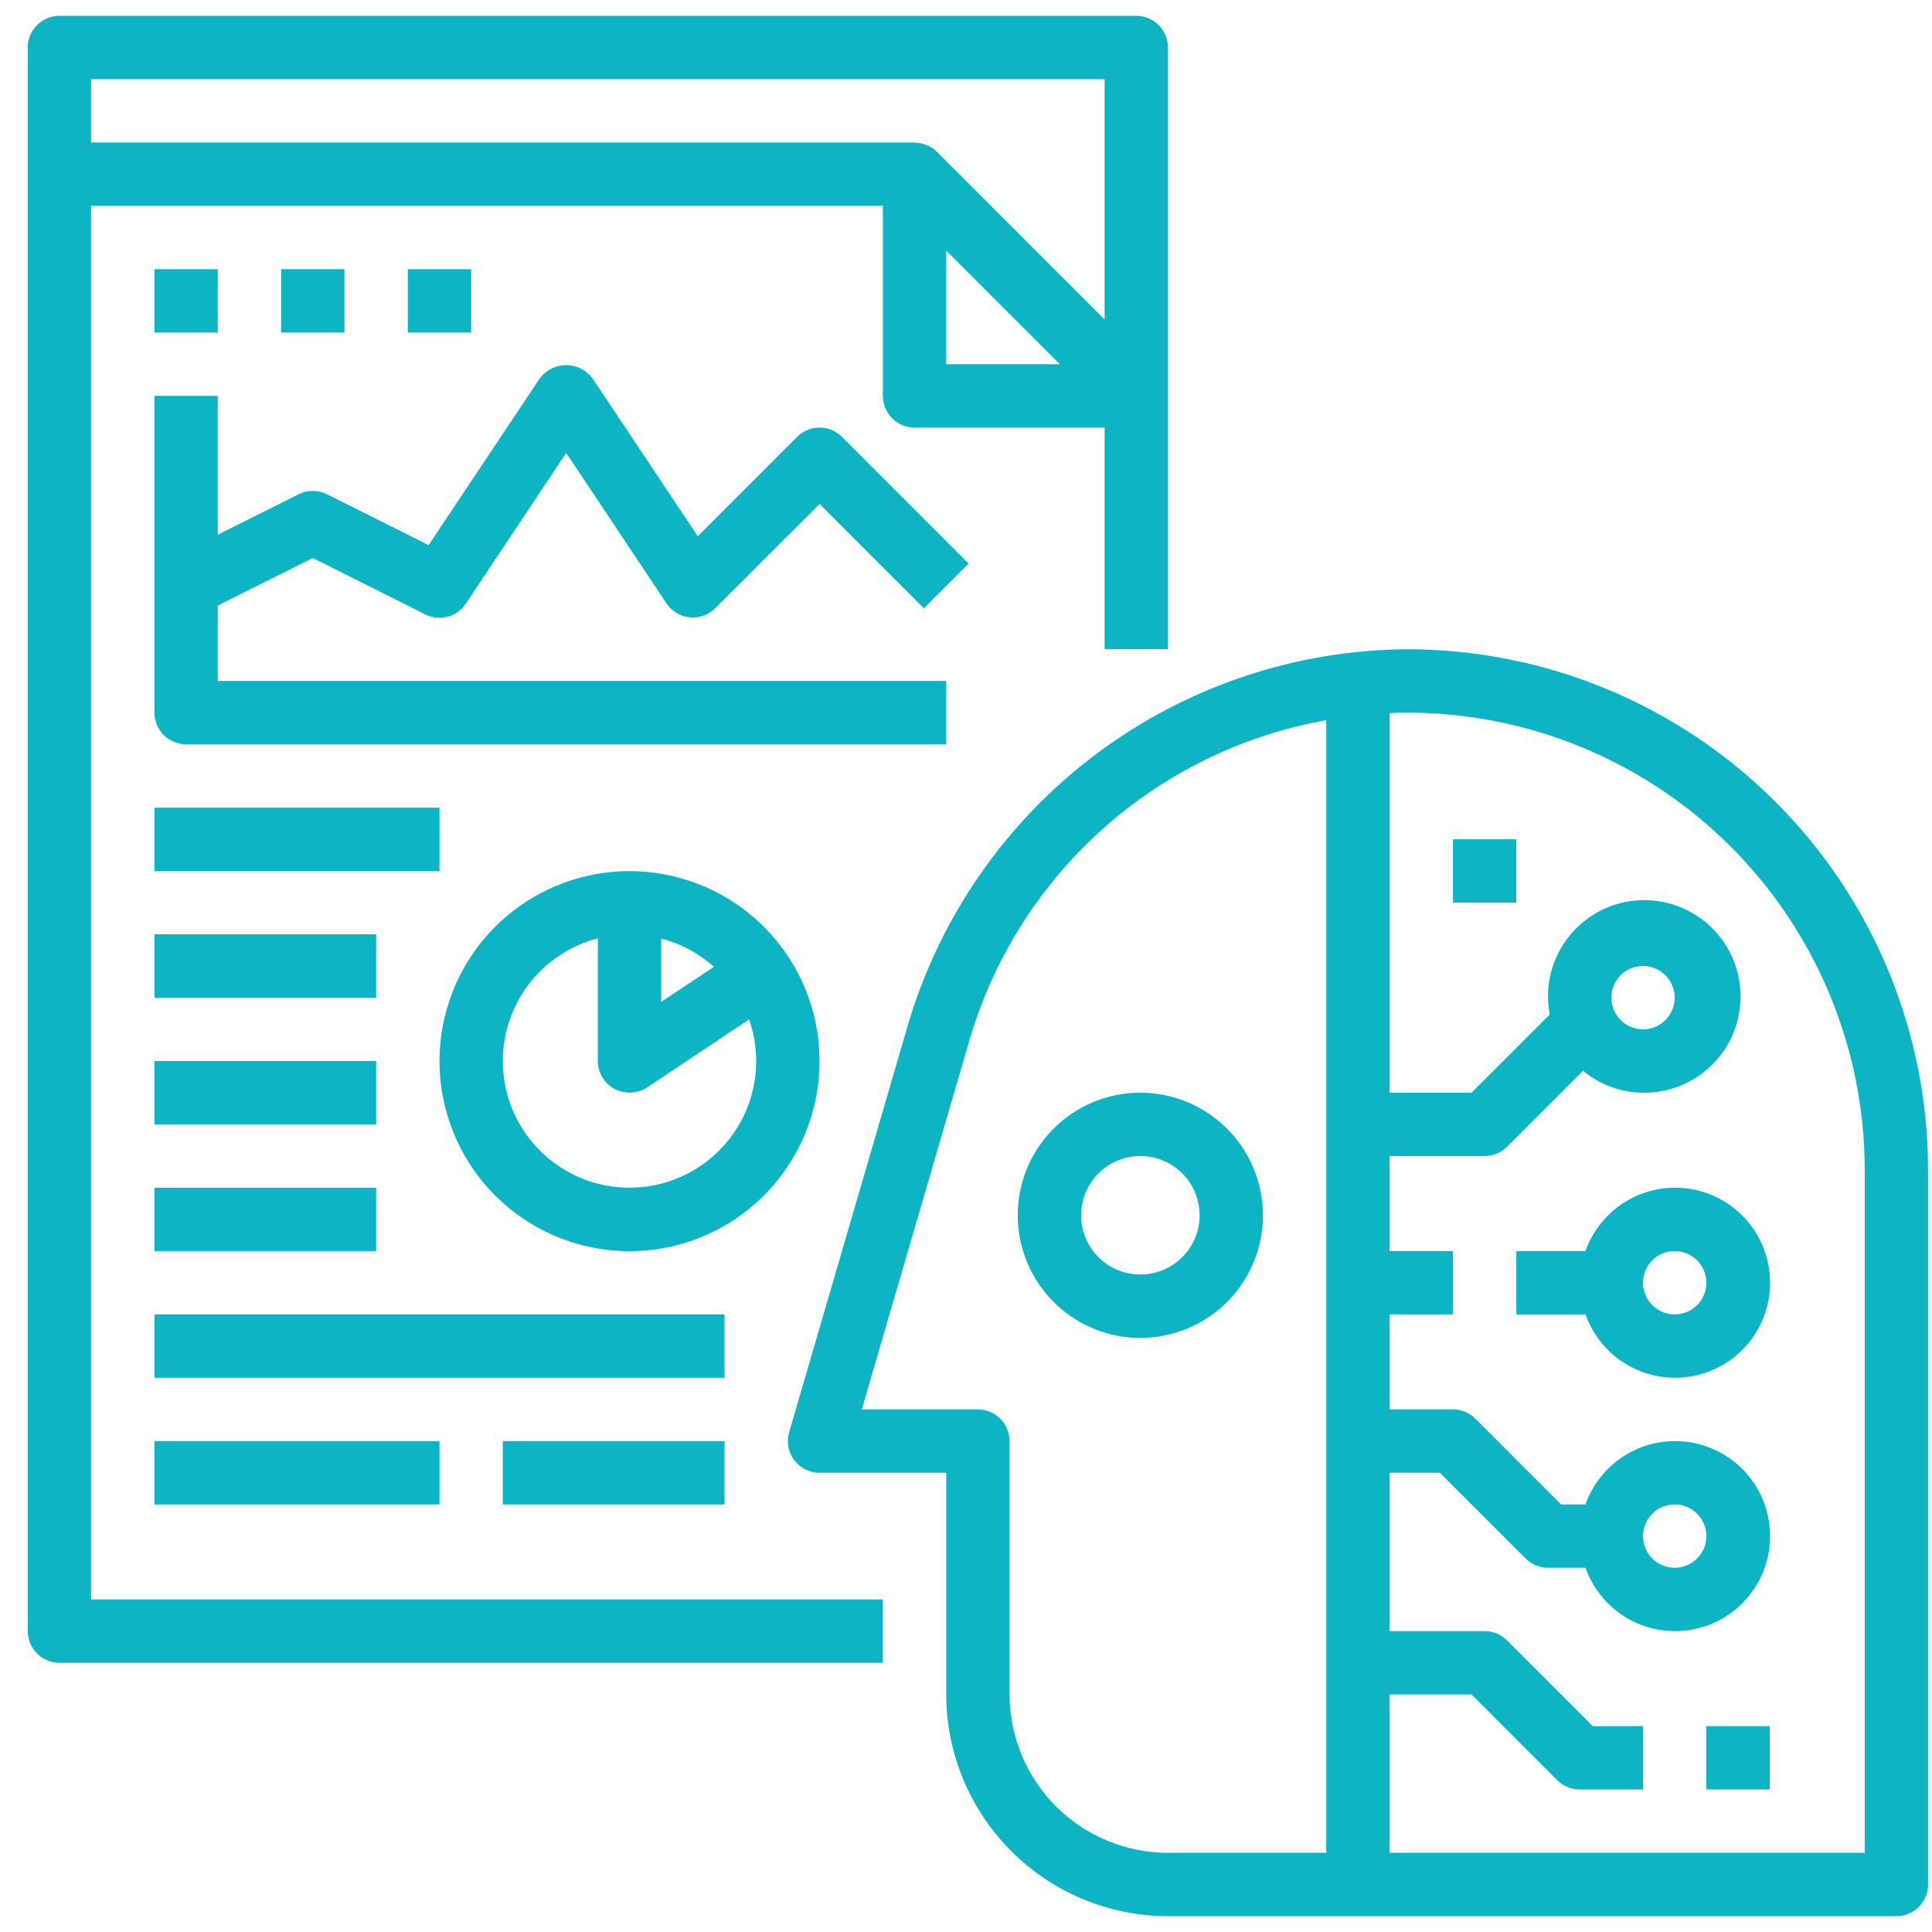 <svg width="61" height="61" viewBox="0 0 61 61" fill="none" xmlns="http://www.w3.org/2000/svg"><path d="M1.876 52.5H27.876V50.5H2.876V6.5H27.876V12.5C27.876 12.765 27.981 13.02 28.169 13.207C28.356 13.395 28.611 13.5 28.876 13.5H34.876V20.5H36.876V1.5C36.876 1.235 36.771 0.98 36.583 0.793C36.395 0.605 36.141 0.5 35.876 0.5H1.876C1.611 0.5 1.356 0.605 1.169 0.793C0.981 0.98 0.876 1.235 0.876 1.5V51.5C0.876 51.765 0.981 52.02 1.169 52.207C1.356 52.395 1.611 52.5 1.876 52.5ZM29.876 11.5V7.914L33.462 11.5H29.876ZM34.876 2.5V10.086L29.583 4.793C29.498 4.709 29.398 4.641 29.289 4.593C29.26 4.58 29.23 4.569 29.199 4.56C29.114 4.531 29.025 4.513 28.935 4.508C28.915 4.51 28.896 4.5 28.876 4.5H2.876V2.5H34.876Z" fill="#0CB4C4"></path><path d="M9.876 17.618L13.429 19.4C13.647 19.509 13.897 19.534 14.133 19.472C14.368 19.409 14.573 19.263 14.708 19.06L17.876 14.3L21.044 19.052C21.126 19.175 21.235 19.278 21.361 19.354C21.488 19.431 21.63 19.478 21.777 19.492C21.925 19.507 22.073 19.488 22.213 19.439C22.352 19.389 22.478 19.309 22.583 19.204L25.876 15.914L29.169 19.207L30.583 17.793L26.583 13.793C26.395 13.605 26.141 13.5 25.876 13.5C25.611 13.5 25.357 13.605 25.169 13.793L22.031 16.931L18.708 11.945C18.611 11.816 18.486 11.711 18.341 11.638C18.197 11.566 18.038 11.528 17.876 11.528C17.715 11.528 17.555 11.566 17.411 11.638C17.266 11.711 17.141 11.816 17.044 11.945L13.533 17.211L10.323 15.605C10.184 15.536 10.031 15.499 9.876 15.499C9.721 15.499 9.568 15.536 9.429 15.605L6.876 16.882V12.5H4.876V22.5C4.876 22.765 4.981 23.02 5.169 23.207C5.356 23.395 5.611 23.5 5.876 23.5H29.876V21.5H6.876V19.118L9.876 17.618Z" fill="#0CB4C4"></path><path d="M25.876 33.5C25.876 32.315 25.525 31.157 24.866 30.172C24.067 28.976 22.864 28.106 21.478 27.722C20.091 27.337 18.612 27.465 17.311 28.08C16.01 28.695 14.974 29.757 14.391 31.073C13.808 32.388 13.717 33.869 14.135 35.246C14.553 36.623 15.451 37.804 16.667 38.574C17.883 39.343 19.335 39.65 20.759 39.439C22.182 39.227 23.482 38.511 24.421 37.421C25.36 36.331 25.877 34.939 25.876 33.5ZM20.876 31.632V29.632C21.495 29.793 22.066 30.099 22.542 30.526L20.876 31.632ZM19.876 37.5C18.902 37.5 17.962 37.145 17.232 36.502C16.501 35.858 16.03 34.97 15.908 34.004C15.785 33.038 16.019 32.061 16.565 31.255C17.112 30.45 17.933 29.871 18.876 29.627V33.5C18.876 33.681 18.925 33.859 19.018 34.014C19.111 34.17 19.244 34.297 19.404 34.382C19.481 34.422 19.562 34.452 19.646 34.472C19.677 34.479 19.709 34.479 19.74 34.483C19.785 34.492 19.83 34.498 19.876 34.5C19.883 34.5 19.89 34.5 19.898 34.5C19.961 34.497 20.023 34.487 20.084 34.472C20.114 34.468 20.144 34.463 20.174 34.456C20.265 34.428 20.351 34.387 20.431 34.335L23.652 32.187C23.8 32.609 23.876 33.053 23.876 33.5C23.876 34.561 23.455 35.578 22.704 36.329C21.954 37.079 20.937 37.5 19.876 37.5Z" fill="#0CB4C4"></path><path d="M11.876 29.5H4.876V31.5H11.876V29.5Z" fill="#0CB4C4"></path><path d="M13.876 25.5H4.876V27.5H13.876V25.5Z" fill="#0CB4C4"></path><path d="M11.876 33.5H4.876V35.5H11.876V33.5Z" fill="#0CB4C4"></path><path d="M11.876 37.5H4.876V39.5H11.876V37.5Z" fill="#0CB4C4"></path><path d="M22.876 41.5H4.876V43.5H22.876V41.5Z" fill="#0CB4C4"></path><path d="M13.876 45.5H4.876V47.5H13.876V45.5Z" fill="#0CB4C4"></path><path d="M22.876 45.5H15.876V47.5H22.876V45.5Z" fill="#0CB4C4"></path><path d="M6.876 8.5H4.876V10.5H6.876V8.5Z" fill="#0CB4C4"></path><path d="M10.876 8.5H8.876V10.5H10.876V8.5Z" fill="#0CB4C4"></path><path d="M14.876 8.5H12.876V10.5H14.876V8.5Z" fill="#0CB4C4"></path><path d="M44.447 20.5C40.897 20.519 37.448 21.68 34.608 23.809C31.768 25.939 29.689 28.926 28.676 32.328L24.916 45.22C24.872 45.369 24.864 45.526 24.892 45.679C24.92 45.832 24.983 45.976 25.076 46.1C25.169 46.224 25.29 46.325 25.429 46.394C25.568 46.464 25.721 46.5 25.876 46.5H29.876V53.5C29.878 55.356 30.617 57.135 31.929 58.447C33.241 59.759 35.02 60.498 36.876 60.5H59.876C60.141 60.5 60.395 60.395 60.583 60.207C60.771 60.02 60.876 59.765 60.876 59.5V36.929C60.871 32.573 59.138 28.397 56.059 25.317C52.978 22.238 48.803 20.505 44.447 20.5ZM31.876 53.5V45.5C31.876 45.235 31.771 44.98 31.583 44.793C31.395 44.605 31.141 44.5 30.876 44.5H27.209L30.596 32.889C31.34 30.312 32.791 27.995 34.785 26.201C36.779 24.407 39.235 23.207 41.876 22.738V58.5H36.876C35.55 58.498 34.279 57.971 33.342 57.034C32.405 56.096 31.878 54.826 31.876 53.5ZM58.876 58.5H43.876V53.5H46.462L49.169 56.207C49.356 56.395 49.611 56.5 49.876 56.5H51.876V54.5H50.29L47.583 51.793C47.395 51.605 47.141 51.5 46.876 51.5H43.876V46.5H45.462L48.169 49.207C48.356 49.395 48.611 49.5 48.876 49.5H50.06C50.296 50.167 50.76 50.73 51.37 51.088C51.981 51.446 52.698 51.577 53.396 51.457C54.093 51.337 54.726 50.975 55.182 50.434C55.638 49.893 55.888 49.208 55.888 48.5C55.888 47.792 55.638 47.107 55.182 46.566C54.726 46.025 54.093 45.663 53.396 45.543C52.698 45.423 51.981 45.554 51.37 45.912C50.76 46.27 50.296 46.833 50.06 47.5H49.29L46.583 44.793C46.395 44.605 46.141 44.5 45.876 44.5H43.876V41.5H45.876V39.5H43.876V36.5H46.876C47.141 36.5 47.395 36.395 47.583 36.207L49.983 33.807C50.514 34.252 51.184 34.497 51.876 34.5C52.503 34.508 53.118 34.322 53.635 33.967C54.153 33.612 54.548 33.106 54.766 32.517C54.984 31.929 55.015 31.288 54.854 30.681C54.694 30.075 54.349 29.533 53.868 29.13C53.387 28.727 52.793 28.483 52.168 28.431C51.542 28.379 50.916 28.521 50.375 28.839C49.834 29.157 49.405 29.635 49.146 30.206C48.888 30.778 48.812 31.416 48.93 32.032L46.462 34.5H43.876V22.515C44.076 22.505 44.263 22.5 44.447 22.5C48.272 22.505 51.94 24.026 54.645 26.731C57.35 29.436 58.871 33.104 58.876 36.929V58.5ZM51.876 48.5C51.876 48.302 51.935 48.109 52.044 47.944C52.154 47.78 52.311 47.652 52.493 47.576C52.676 47.5 52.877 47.481 53.071 47.519C53.265 47.558 53.443 47.653 53.583 47.793C53.723 47.933 53.818 48.111 53.857 48.305C53.895 48.499 53.876 48.7 53.8 48.883C53.724 49.065 53.596 49.222 53.431 49.331C53.267 49.441 53.074 49.5 52.876 49.5C52.611 49.5 52.356 49.395 52.169 49.207C51.981 49.02 51.876 48.765 51.876 48.5ZM50.876 31.5C50.876 31.302 50.935 31.109 51.044 30.944C51.154 30.78 51.311 30.652 51.493 30.576C51.676 30.5 51.877 30.481 52.071 30.519C52.265 30.558 52.443 30.653 52.583 30.793C52.723 30.933 52.818 31.111 52.857 31.305C52.895 31.499 52.876 31.7 52.8 31.883C52.724 32.065 52.596 32.222 52.431 32.331C52.267 32.441 52.074 32.5 51.876 32.5C51.611 32.5 51.356 32.395 51.169 32.207C50.981 32.02 50.876 31.765 50.876 31.5Z" fill="#0CB4C4"></path><path d="M36.005 34.5C35.239 34.5 34.491 34.727 33.854 35.152C33.218 35.578 32.721 36.182 32.428 36.89C32.136 37.597 32.059 38.375 32.208 39.126C32.358 39.877 32.726 40.567 33.268 41.108C33.809 41.65 34.499 42.018 35.25 42.168C36.001 42.317 36.779 42.24 37.486 41.947C38.194 41.654 38.798 41.158 39.223 40.522C39.649 39.885 39.876 39.137 39.876 38.371C39.875 37.345 39.467 36.36 38.741 35.635C38.015 34.909 37.031 34.501 36.005 34.5ZM36.005 40.241C35.635 40.241 35.273 40.131 34.965 39.926C34.657 39.72 34.418 39.428 34.276 39.086C34.135 38.744 34.097 38.368 34.17 38.005C34.242 37.642 34.42 37.308 34.682 37.047C34.944 36.785 35.277 36.607 35.64 36.535C36.003 36.463 36.38 36.5 36.721 36.642C37.063 36.783 37.355 37.023 37.561 37.331C37.766 37.639 37.876 38.001 37.876 38.371C37.875 38.867 37.678 39.343 37.327 39.693C36.976 40.044 36.501 40.241 36.005 40.241Z" fill="#0CB4C4"></path><path d="M50.06 39.5H47.876V41.5H50.06C50.296 42.167 50.76 42.73 51.37 43.088C51.981 43.446 52.698 43.577 53.396 43.457C54.093 43.337 54.726 42.975 55.182 42.434C55.638 41.893 55.888 41.208 55.888 40.5C55.888 39.792 55.638 39.107 55.182 38.566C54.726 38.025 54.093 37.663 53.396 37.543C52.698 37.423 51.981 37.554 51.37 37.912C50.76 38.27 50.296 38.833 50.06 39.5ZM53.876 40.5C53.876 40.698 53.817 40.891 53.707 41.056C53.598 41.22 53.441 41.348 53.259 41.424C53.076 41.5 52.875 41.519 52.681 41.481C52.487 41.442 52.309 41.347 52.169 41.207C52.029 41.067 51.934 40.889 51.895 40.695C51.857 40.501 51.876 40.3 51.952 40.117C52.028 39.935 52.156 39.778 52.32 39.669C52.485 39.559 52.678 39.5 52.876 39.5C53.141 39.5 53.395 39.605 53.583 39.793C53.771 39.98 53.876 40.235 53.876 40.5Z" fill="#0CB4C4"></path><path d="M47.876 26.5H45.876V28.5H47.876V26.5Z" fill="#0CB4C4"></path><path d="M55.876 54.5H53.876V56.5H55.876V54.5Z" fill="#0CB4C4"></path></svg>